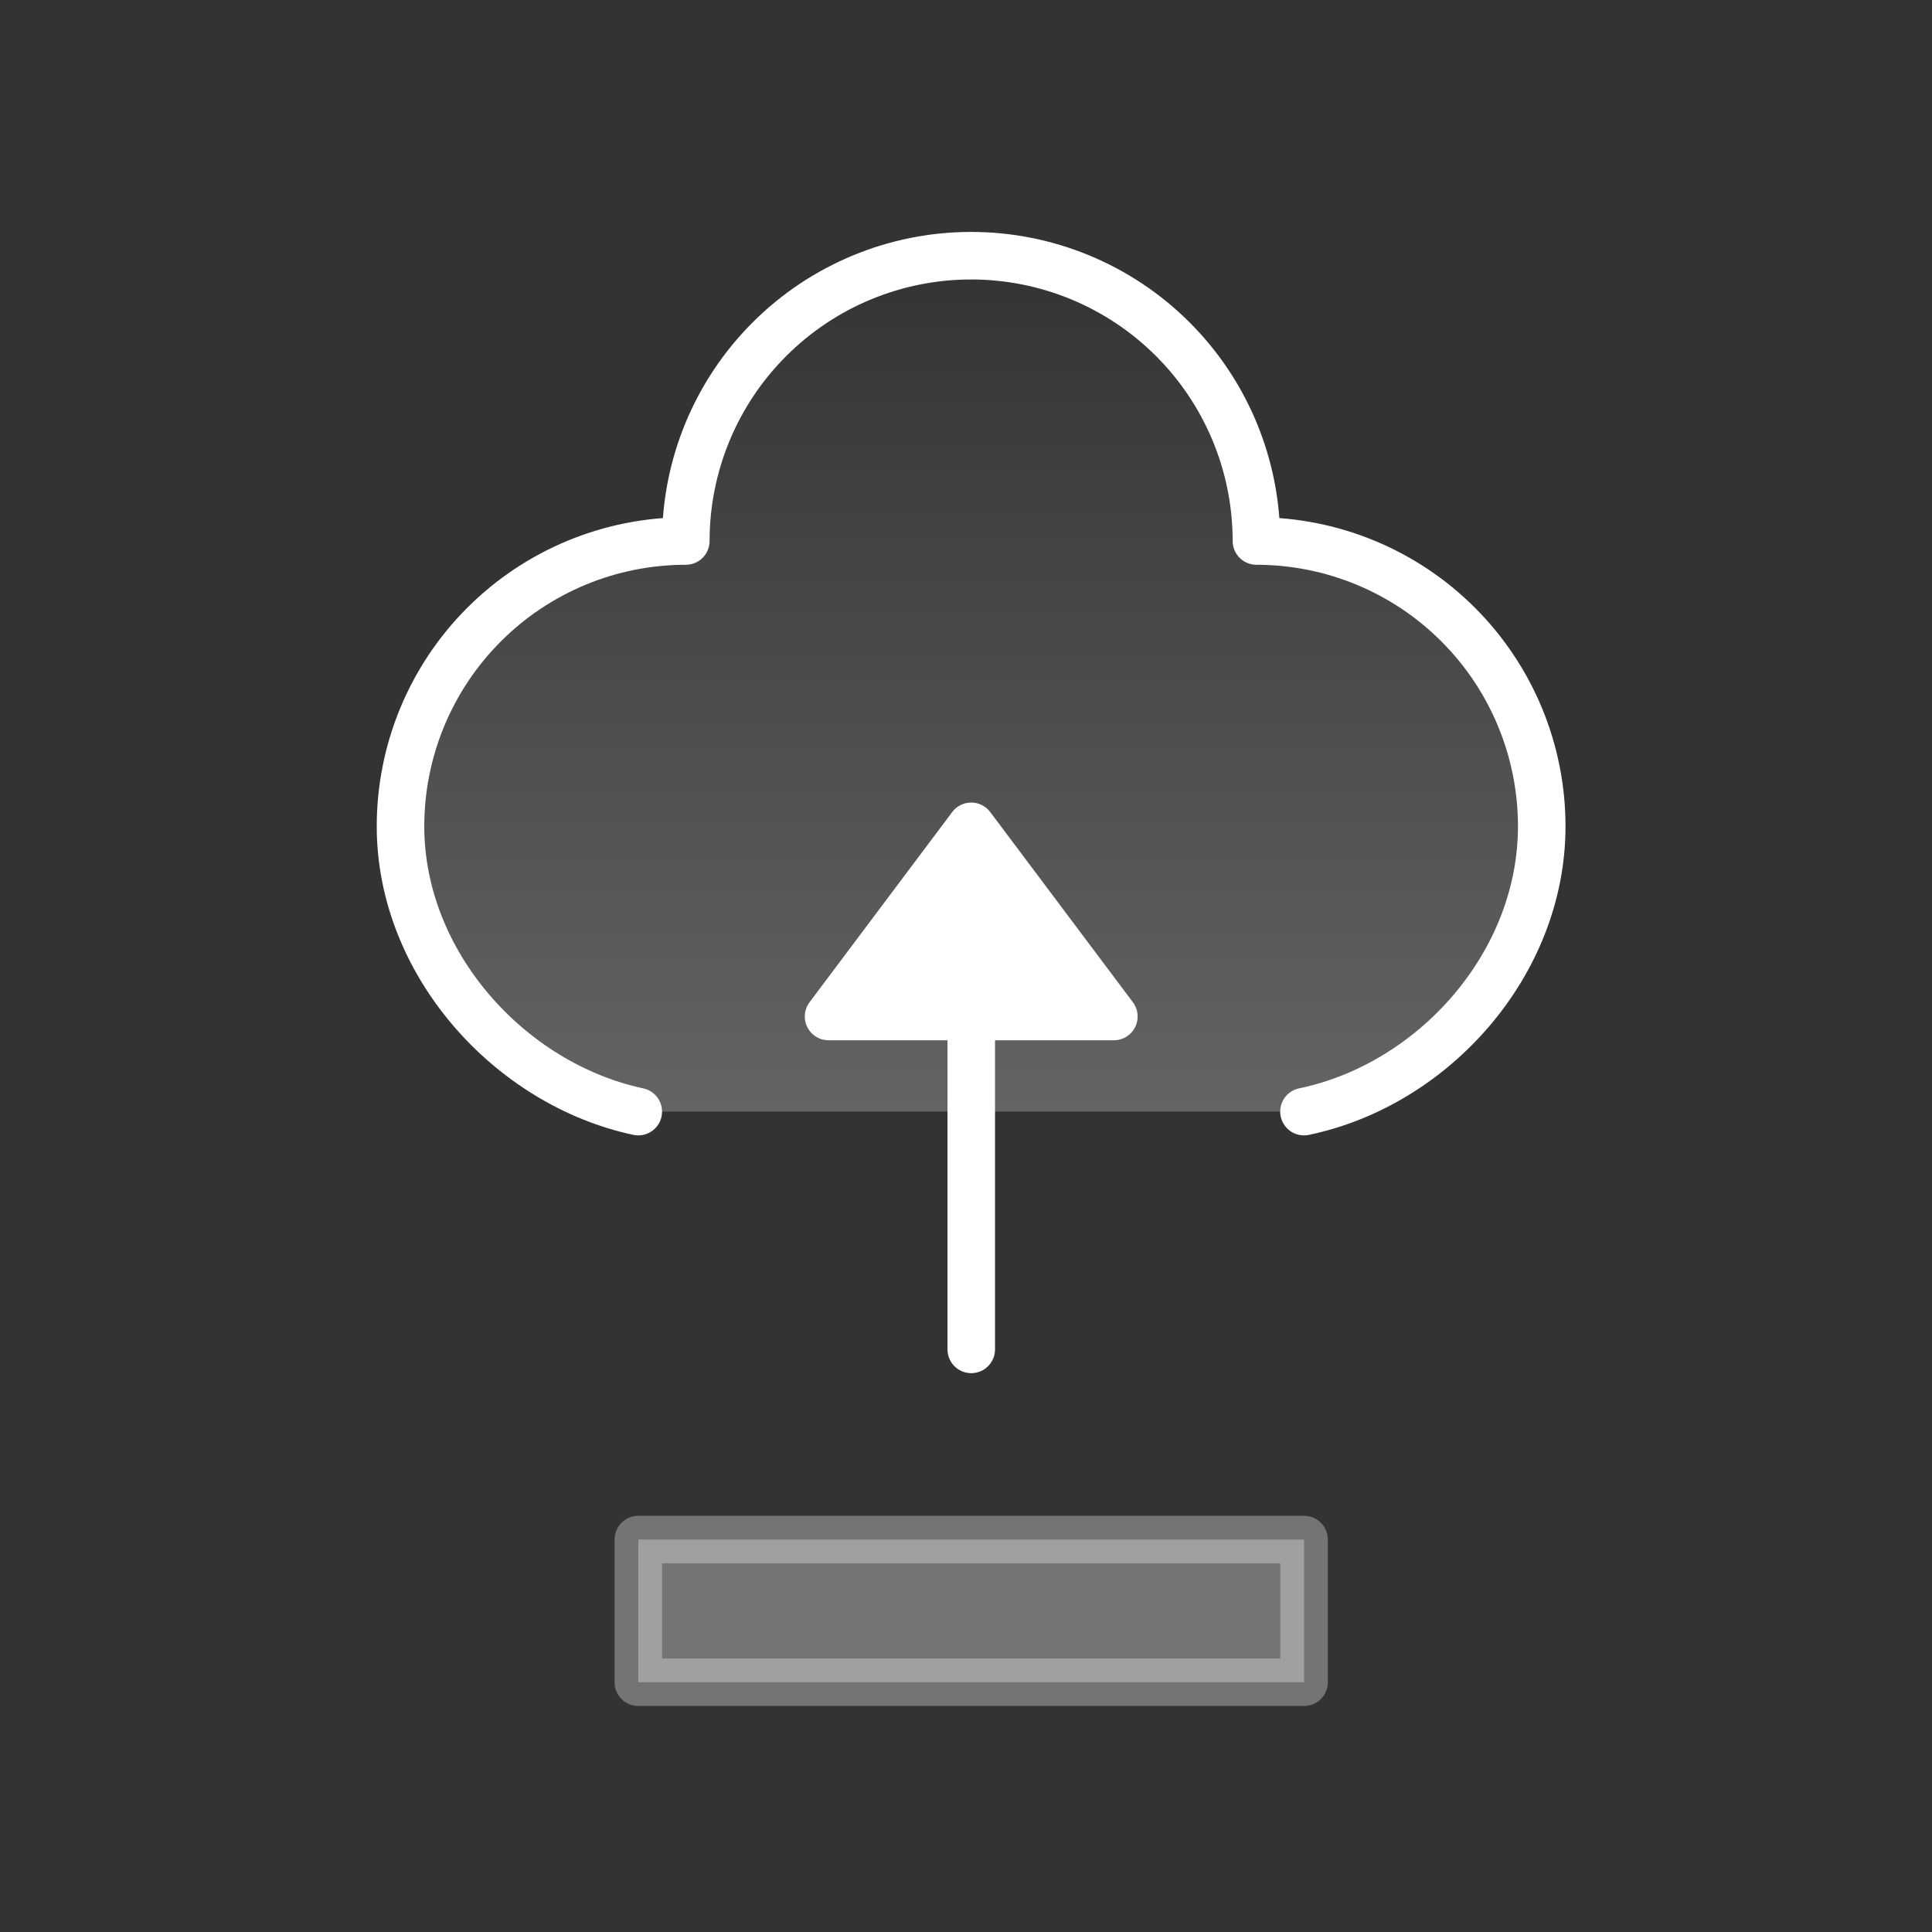 <svg width="43" height="43" viewBox="0 0 43 43" fill="none" xmlns="http://www.w3.org/2000/svg">
<rect x="0" y="0" width="43" height="43" fill="#333333" stroke="none"/>
<path d="M29.022 24.741C31.907 24.142 34.314 21.454 34.314 18.391C34.314 16.707 33.645 15.092 32.454 13.901C31.263 12.71 29.648 12.041 27.964 12.041C27.964 10.357 27.295 8.742 26.104 7.551C24.913 6.36 23.298 5.691 21.614 5.691C19.93 5.691 18.315 6.36 17.124 7.551C15.933 8.742 15.264 10.357 15.264 12.041C13.58 12.041 11.965 12.71 10.774 13.901C9.583 15.092 8.914 16.707 8.914 18.391C8.914 21.439 11.34 24.128 14.206 24.741" fill="url(#paint0_linear_1_2971)" fill-opacity="0.24"/>
<path d="M29.022 24.741C31.907 24.142 34.314 21.454 34.314 18.391C34.314 16.707 33.645 15.092 32.454 13.901C31.263 12.71 29.648 12.041 27.964 12.041C27.964 10.357 27.295 8.742 26.104 7.551C24.913 6.36 23.298 5.691 21.614 5.691C19.93 5.691 18.315 6.36 17.124 7.551C15.933 8.742 15.264 10.357 15.264 12.041C13.58 12.041 11.965 12.71 10.774 13.901C9.583 15.092 8.914 16.707 8.914 18.391C8.914 21.439 11.34 24.128 14.206 24.741" stroke="white" stroke-width="1.058" stroke-linecap="round" stroke-linejoin="round"/>
<path opacity="0.32" d="M14.207 37.441V34.266H29.024V37.441H14.207Z" fill="white" stroke="white" stroke-width="1.058" stroke-linecap="round" stroke-linejoin="round"/>
<path d="M21.617 30.033V19.449" stroke="white" stroke-width="1.058" stroke-linecap="round" stroke-linejoin="round"/>
<path d="M21.616 18.391L18.441 22.624H24.791L21.616 18.391Z" fill="white" stroke="white" stroke-width="1.058" stroke-linecap="round" stroke-linejoin="round"/>
<defs>
<linearGradient id="paint0_linear_1_2971" x1="21.614" y1="5.691" x2="21.614" y2="24.741" gradientUnits="userSpaceOnUse">
<stop stop-color="white" stop-opacity="0"/>
<stop offset="1" stop-color="white"/>
</linearGradient>
</defs>
</svg>
